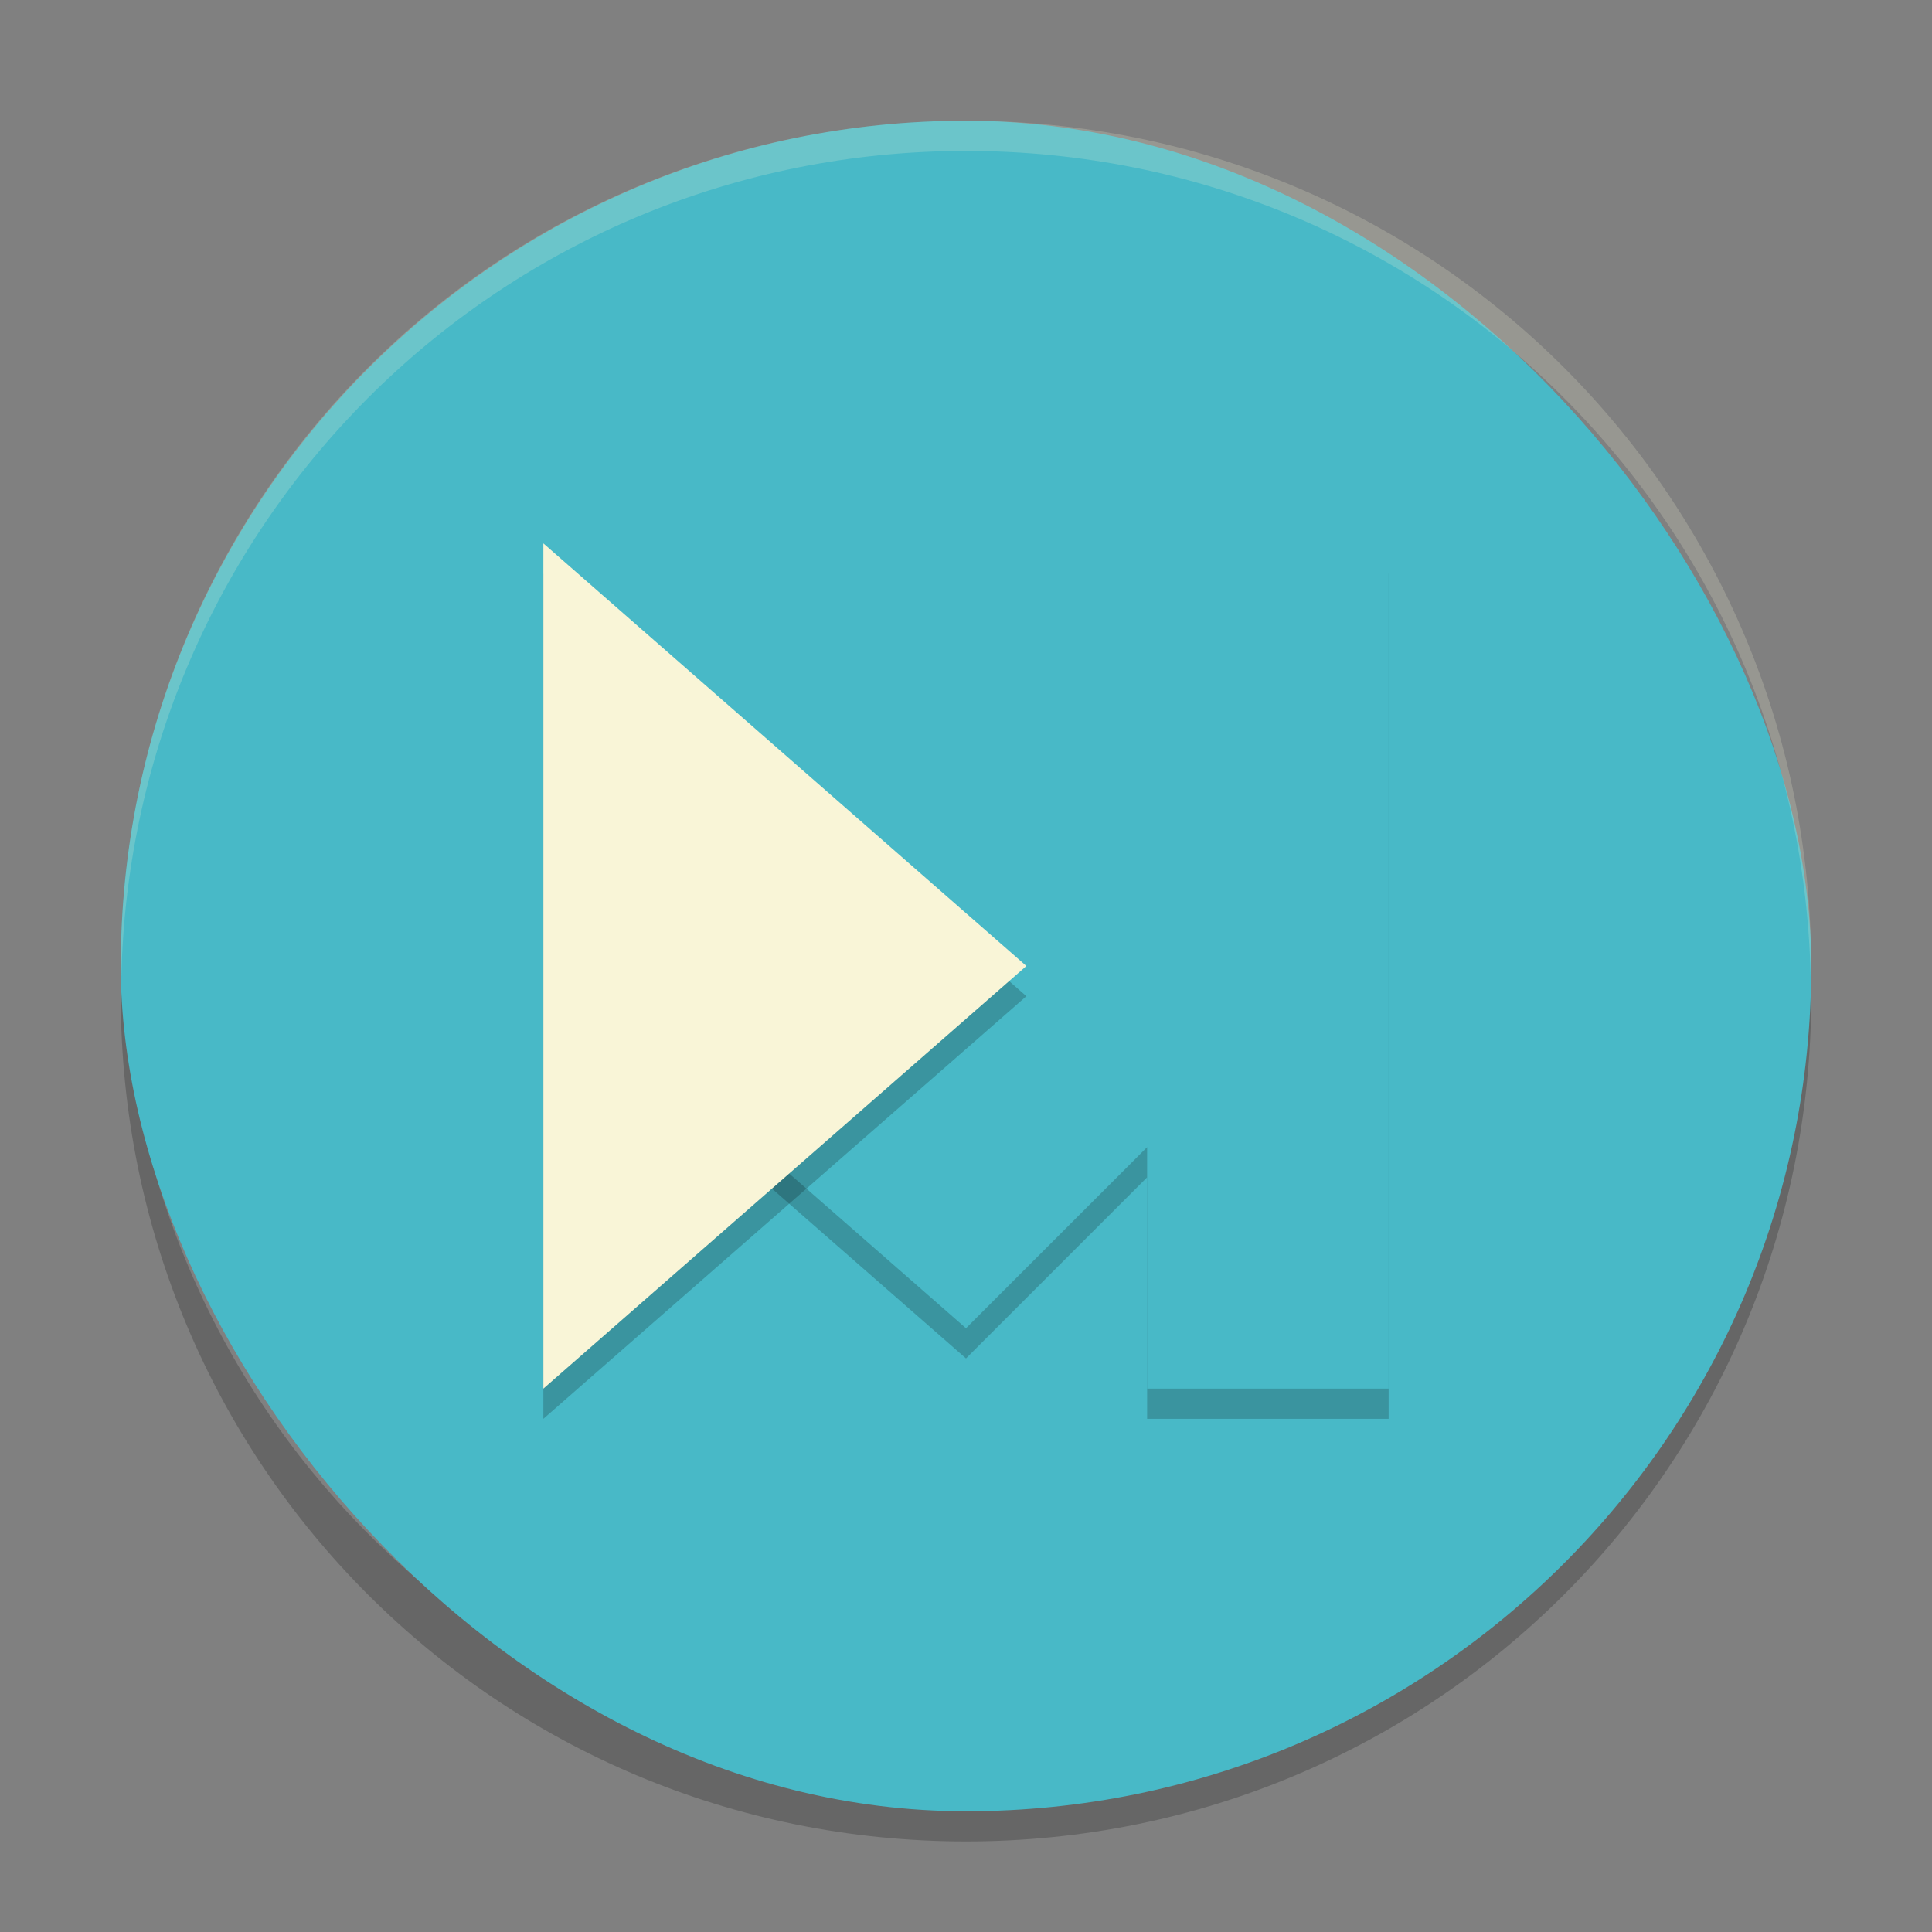 <svg xmlns="http://www.w3.org/2000/svg" width="64" height="64" version="1">
    <rect width="100%" height="100%" fill="#808080" stroke="none"/>
    <path d="M4.05 32c-.011.334-.05.662-.05 1 0 15.512 12.488 28 28 28s28-12.488 28-28c0-.338-.04-.666-.05-1C59.422 47.042 47.174 59 32 59S4.578 47.042 4.05 32z" opacity=".2"/>
    <rect width="56" height="56" x="4" y="4" rx="28" ry="28" fill="#48B9C7"/>
    <path d="M40 19L24 38l8 7 6-6v8h8V19z" opacity=".2"/>
    <path d="M40 18L24 37l8 7 6-6v8h8V18z" fill="#48B9C7"/>
    <path d="M34 33l-8 7-8 7V19l8 7z" opacity=".2"/>
    <path d="M34 32l-8 7-8 7V18l8 7z" fill="#F9F5D7"/>
    <path d="M32 4C16.49 4 4.004 16.488 4.004 32c0 .113.011.224.017.336C4.373 17.134 16.712 5 32 5h.002C47.289 5 59.629 17.134 59.98 32.336c.007-.112.018-.223.018-.336 0-15.512-12.486-28-27.996-28H32z" opacity=".2" fill="#F9F5D7"/>
</svg>
